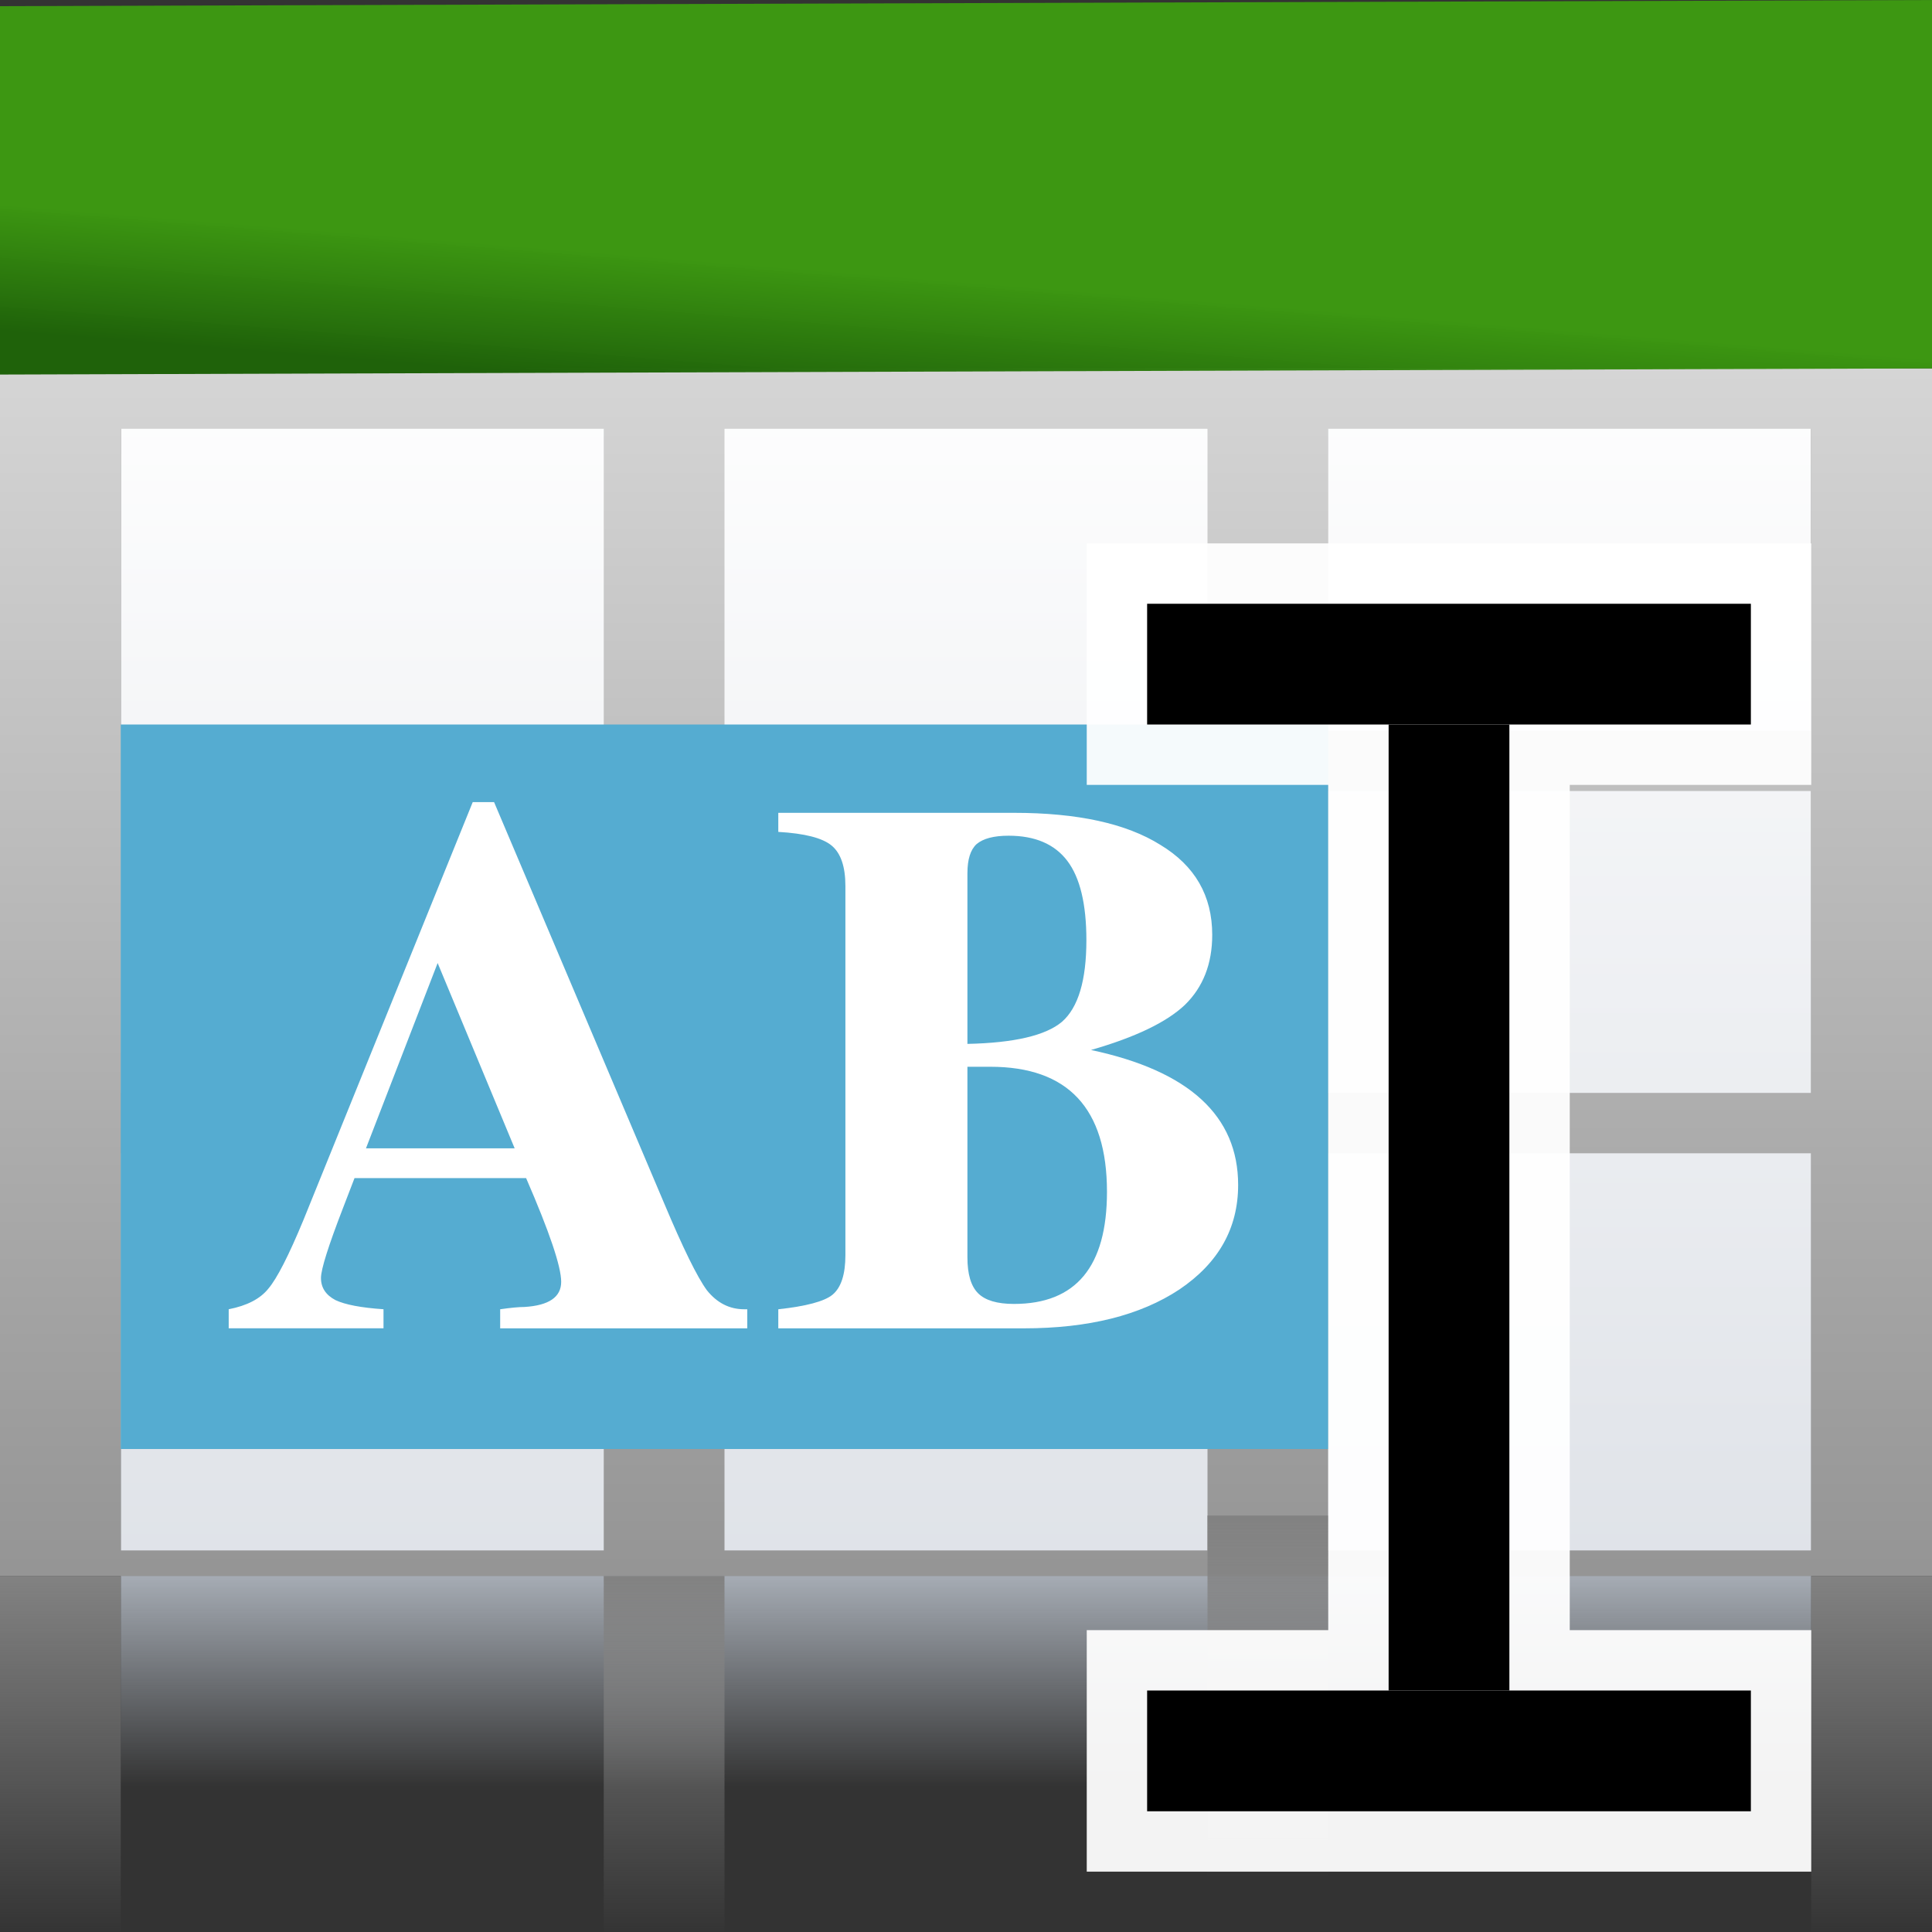 <svg height="16" width="16" xmlns="http://www.w3.org/2000/svg" xmlns:xlink="http://www.w3.org/1999/xlink"><rect width="100%" height="100%" fill="#333333" stroke="none"/><linearGradient id="a"><stop offset="0" stop-color="#828282"/><stop offset="1" stop-color="#828282" stop-opacity="0"/></linearGradient><linearGradient id="b" gradientTransform="matrix(1.077 0 0 1.304 2.256 -.352)" gradientUnits="userSpaceOnUse" x1="46.048" x2="46.048" y1="128.017" y2="16.62"><stop offset="0" stop-color="#c7cdd7"/><stop offset="1" stop-color="#fff"/></linearGradient><linearGradient id="c" gradientTransform="matrix(1.077 0 0 1.309 -3.487 -28.657)" gradientUnits="userSpaceOnUse" x1="114.664" x2="114.664" y1="101.334" y2="112"><stop offset="0" stop-color="#c9d1dc"/><stop offset="1" stop-color="#c9d1dc" stop-opacity="0"/></linearGradient><linearGradient id="d" gradientTransform="matrix(2 0 0 1.2 -8 -1.6)" gradientUnits="userSpaceOnUse" x1="8" x2="8" xlink:href="#a" y1="88" y2="108"/><linearGradient id="e" gradientUnits="userSpaceOnUse" x1="67.267" x2="67.267" y1="288.201" y2="-27.951"><stop offset="0"/><stop offset="1" stop-color="#fff"/></linearGradient><linearGradient id="f" gradientTransform="matrix(2 0 0 1.2 32 -1.6)" gradientUnits="userSpaceOnUse" x1="8" x2="8" xlink:href="#a" y1="88" y2="108"/><linearGradient id="g" gradientTransform="matrix(2 0 0 1.2 72 -5.6)" gradientUnits="userSpaceOnUse" x1="8" x2="8" xlink:href="#a" y1="88" y2="108"/><linearGradient id="h" gradientTransform="matrix(2 0 0 1.2 112 -1.6)" gradientUnits="userSpaceOnUse" x1="8" x2="8" xlink:href="#a" y1="88" y2="108"/><linearGradient id="i" gradientTransform="matrix(.69 0 0 1.525 -2.759 -30.115)" gradientUnits="userSpaceOnUse" x1="56" x2="56.2" y1="35.742" y2="30.231"><stop offset="0" stop-color="#1f620a"/><stop offset="1" stop-color="#3d9c10" stop-opacity=".949"/></linearGradient><g transform="matrix(.125 0 0 .125 0 .051)"><path d="m8 104h112v17.454h-112z" fill="url(#c)" opacity=".765"/><path d="m8 24h112v80h-112z" fill="url(#b)"/><path d="m0 104h8v24h-8z" fill="url(#d)"/><path d="m0 24v4 20 4 20 4 26.312 1.688h8 32 8 32 8 32 8v-1.688-78.312h-120zm8 4h32v20h-32zm40 0h32v20h-32zm40 0h32v20h-32zm-80 24h32v20h-32zm40 0h32v20h-32zm40 0h32v20h-32zm-80 24h32v26.312h-32zm40 0h32v26.312h-32zm40 0h32v26.312h-32z" fill="url(#e)"/><path d="m40 104h8v24h-8z" fill="url(#f)"/><path d="m80 100h8v24h-8z" fill="url(#g)"/><path d="m120 104h8v24h-8z" fill="url(#h)"/><path d="m0 0 128-.407v24.407l-128 .407z" fill="url(#i)" stroke-width="1.026"/><path d="m8 47.593h80v48h-80z" fill="#55acd1" stroke-width="1.581"/><g fill="#fff" stroke-width="1.263"><path d="m49.508 86.334v1.263h-16.37v-1.263q1.061-.152 1.617-.152 2.425-.152 2.425-1.667 0-1.516-2.324-6.871h-11.368l-.758 1.97q-1.465 3.789-1.465 4.648 0 .96.96 1.465.96.455 3.183.606v1.263h-10.256v-1.263q1.819-.354 2.627-1.364.859-1.01 2.324-4.547l11.216-27.687h1.415l11.267 26.576q1.869 4.446 2.829 5.76 1.01 1.263 2.476 1.263zm-25.262-10.661h9.852l-5.103-12.277z"/><path d="m72.279 69.156q9.751 2.072 9.751 8.943 0 4.295-3.89 6.922-3.89 2.577-10.307 2.577h-16.269v-1.263q2.779-.303 3.587-.96.859-.707.859-2.627v-24.454q0-1.92-.909-2.678-.909-.758-3.537-.909v-1.263h15.612q6.316 0 9.701 2.122 3.436 2.072 3.436 5.962 0 2.88-1.819 4.648-1.819 1.718-6.215 2.981zm-8.185 1.112v12.631q0 1.667.707 2.375.707.707 2.375.707 6.164 0 6.164-7.427 0-8.286-7.73-8.286zm0-12.833v11.318q4.648-.101 6.265-1.465 1.617-1.415 1.617-5.406 0-3.587-1.263-5.255-1.263-1.667-3.89-1.667-1.465 0-2.122.556-.606.556-.606 1.92z"/></g><path d="m72 35.593v16h16v56h-16v16h48v-16h-16v-56h16v-16z" fill="#fff" fill-opacity=".941"/><g stroke-width="2"><path d="m76 39.593h40v8h-40z"/><path d="m76 111.593h40v8h-40z"/><path d="m100 47.593v64h-8v-64z"/></g></g></svg>